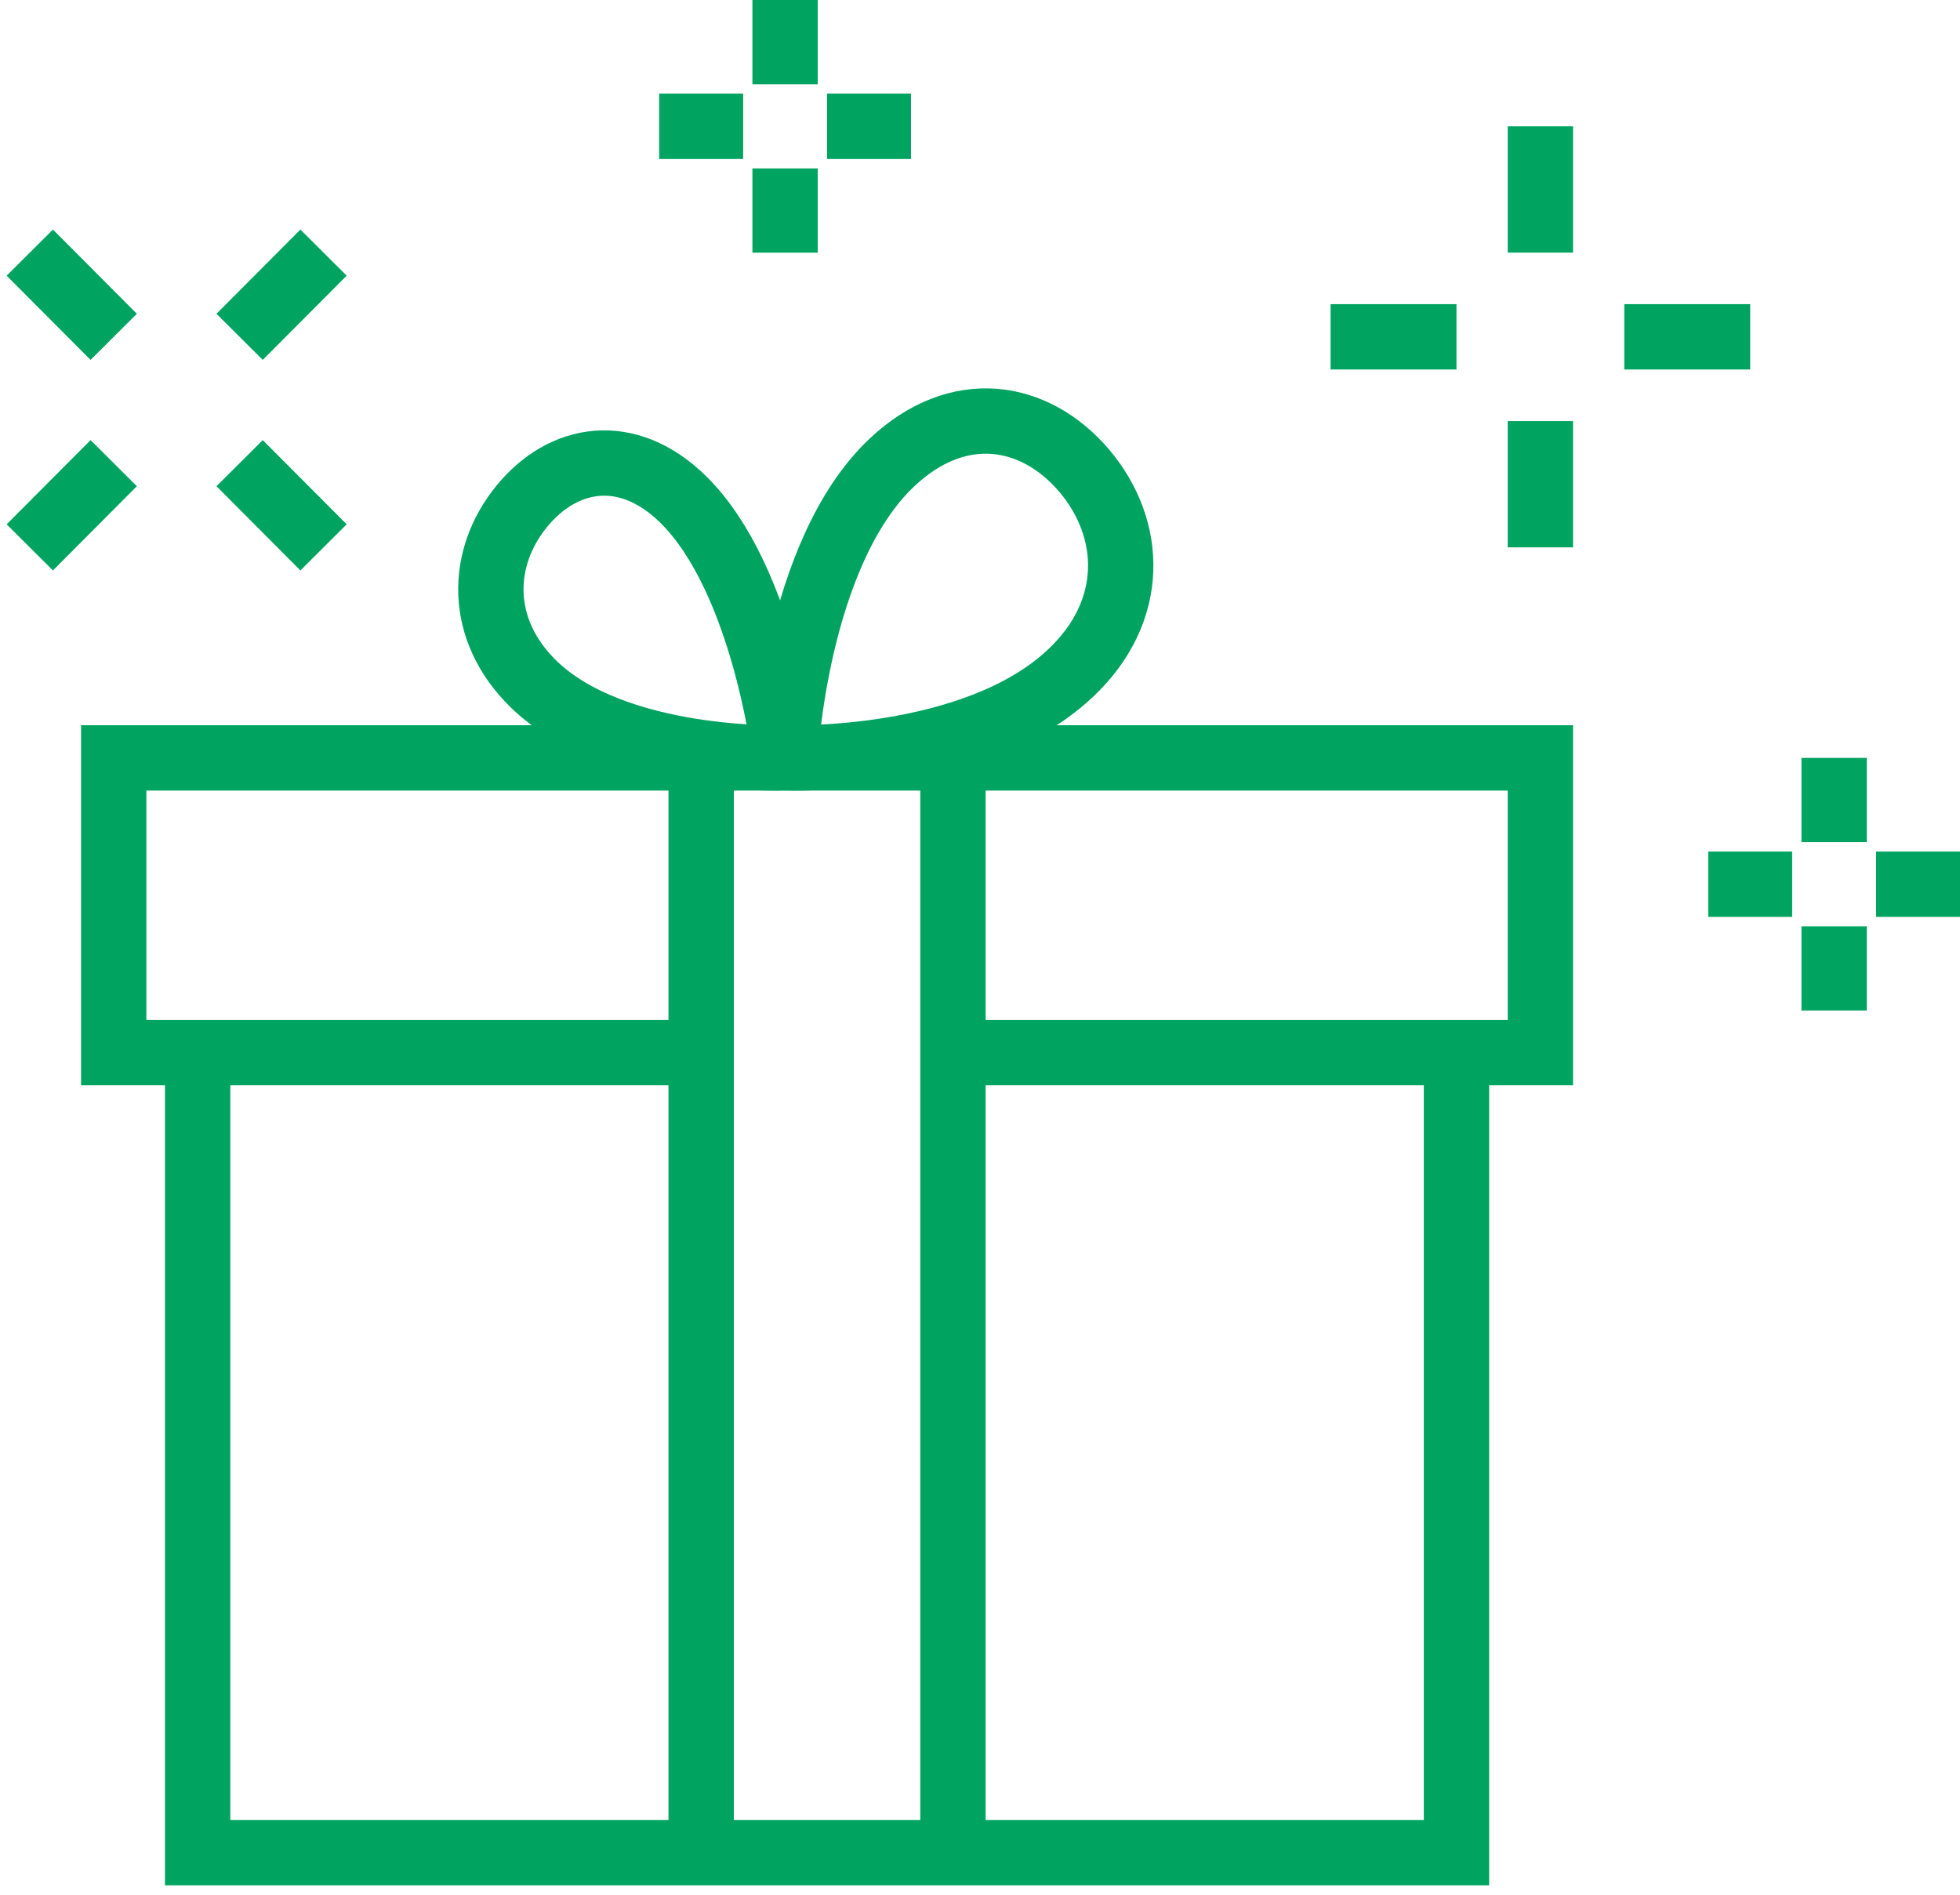 <svg width="60" height="58" viewBox="0 0 60 58" fill="none" xmlns="http://www.w3.org/2000/svg">
<g clip-path="url(#clip0)">
<path d="M24.033 23.2C24.033 23.2 24.342 16.949 27.309 14.152C29.338 12.245 31.676 12.631 33.192 14.41C34.695 16.189 34.798 18.702 32.768 20.609C29.801 23.406 24.033 23.2 24.033 23.2Z" stroke="#00A460" stroke-width="2" stroke-miterlimit="10"/>
<path d="M24.033 23.2C24.033 23.2 23.404 17.735 20.912 15.286C19.204 13.611 17.238 13.946 15.967 15.505C14.695 17.065 14.618 19.256 16.326 20.932C18.831 23.381 24.033 23.2 24.033 23.2Z" stroke="#00A460" stroke-width="2" stroke-miterlimit="10"/>
<path d="M6.05 32.222V56.711H44.586V32.222" stroke="#00A460" stroke-width="2" stroke-miterlimit="10"/>
<path d="M29.172 32.222H47.155V23.2H3.481V32.222H21.465" stroke="#00A460" stroke-width="2" stroke-miterlimit="10"/>
<path d="M29.172 23.2V56.711" stroke="#00A460" stroke-width="2" stroke-miterlimit="10"/>
<path d="M21.464 56.711V23.2" stroke="#00A460" stroke-width="2" stroke-miterlimit="10"/>
<path d="M47.155 3.867V7.733" stroke="#00A460" stroke-width="2" stroke-miterlimit="10" stroke-linejoin="round"/>
<path d="M47.155 12.889V16.755" stroke="#00A460" stroke-width="2" stroke-miterlimit="10" stroke-linejoin="round"/>
<path d="M44.586 10.311H40.732" stroke="#00A460" stroke-width="2" stroke-miterlimit="10" stroke-linejoin="round"/>
<path d="M53.577 10.311H49.724" stroke="#00A460" stroke-width="2" stroke-miterlimit="10" stroke-linejoin="round"/>
<path d="M3.481 14.178L0.912 16.756" stroke="#00A460" stroke-width="2" stroke-miterlimit="10" stroke-linejoin="round"/>
<path d="M9.904 7.733L7.335 10.311" stroke="#00A460" stroke-width="2" stroke-miterlimit="10" stroke-linejoin="round"/>
<path d="M7.335 14.178L9.904 16.756" stroke="#00A460" stroke-width="2" stroke-miterlimit="10" stroke-linejoin="round"/>
<path d="M0.912 7.733L3.481 10.311" stroke="#00A460" stroke-width="2" stroke-miterlimit="10" stroke-linejoin="round"/>
<path d="M56.147 23.2V25.778" stroke="#00A460" stroke-width="2" stroke-miterlimit="10" stroke-linejoin="round"/>
<path d="M56.147 28.355V30.933" stroke="#00A460" stroke-width="2" stroke-miterlimit="10" stroke-linejoin="round"/>
<path d="M54.862 27.067H52.293" stroke="#00A460" stroke-width="2" stroke-miterlimit="10" stroke-linejoin="round"/>
<path d="M60 27.067H57.431" stroke="#00A460" stroke-width="2" stroke-miterlimit="10" stroke-linejoin="round"/>
<path d="M24.033 0V2.578" stroke="#00A460" stroke-width="2" stroke-miterlimit="10" stroke-linejoin="round"/>
<path d="M24.033 5.156V7.734" stroke="#00A460" stroke-width="2" stroke-miterlimit="10" stroke-linejoin="round"/>
<path d="M22.749 3.867H20.18" stroke="#00A460" stroke-width="2" stroke-miterlimit="10" stroke-linejoin="round"/>
<path d="M27.887 3.867H25.318" stroke="#00A460" stroke-width="2" stroke-miterlimit="10" stroke-linejoin="round"/>
</g>
<defs>
<clipPath id="clip0">
<rect width="60" height="58" fill="white"/>
</clipPath>
</defs>
</svg>
